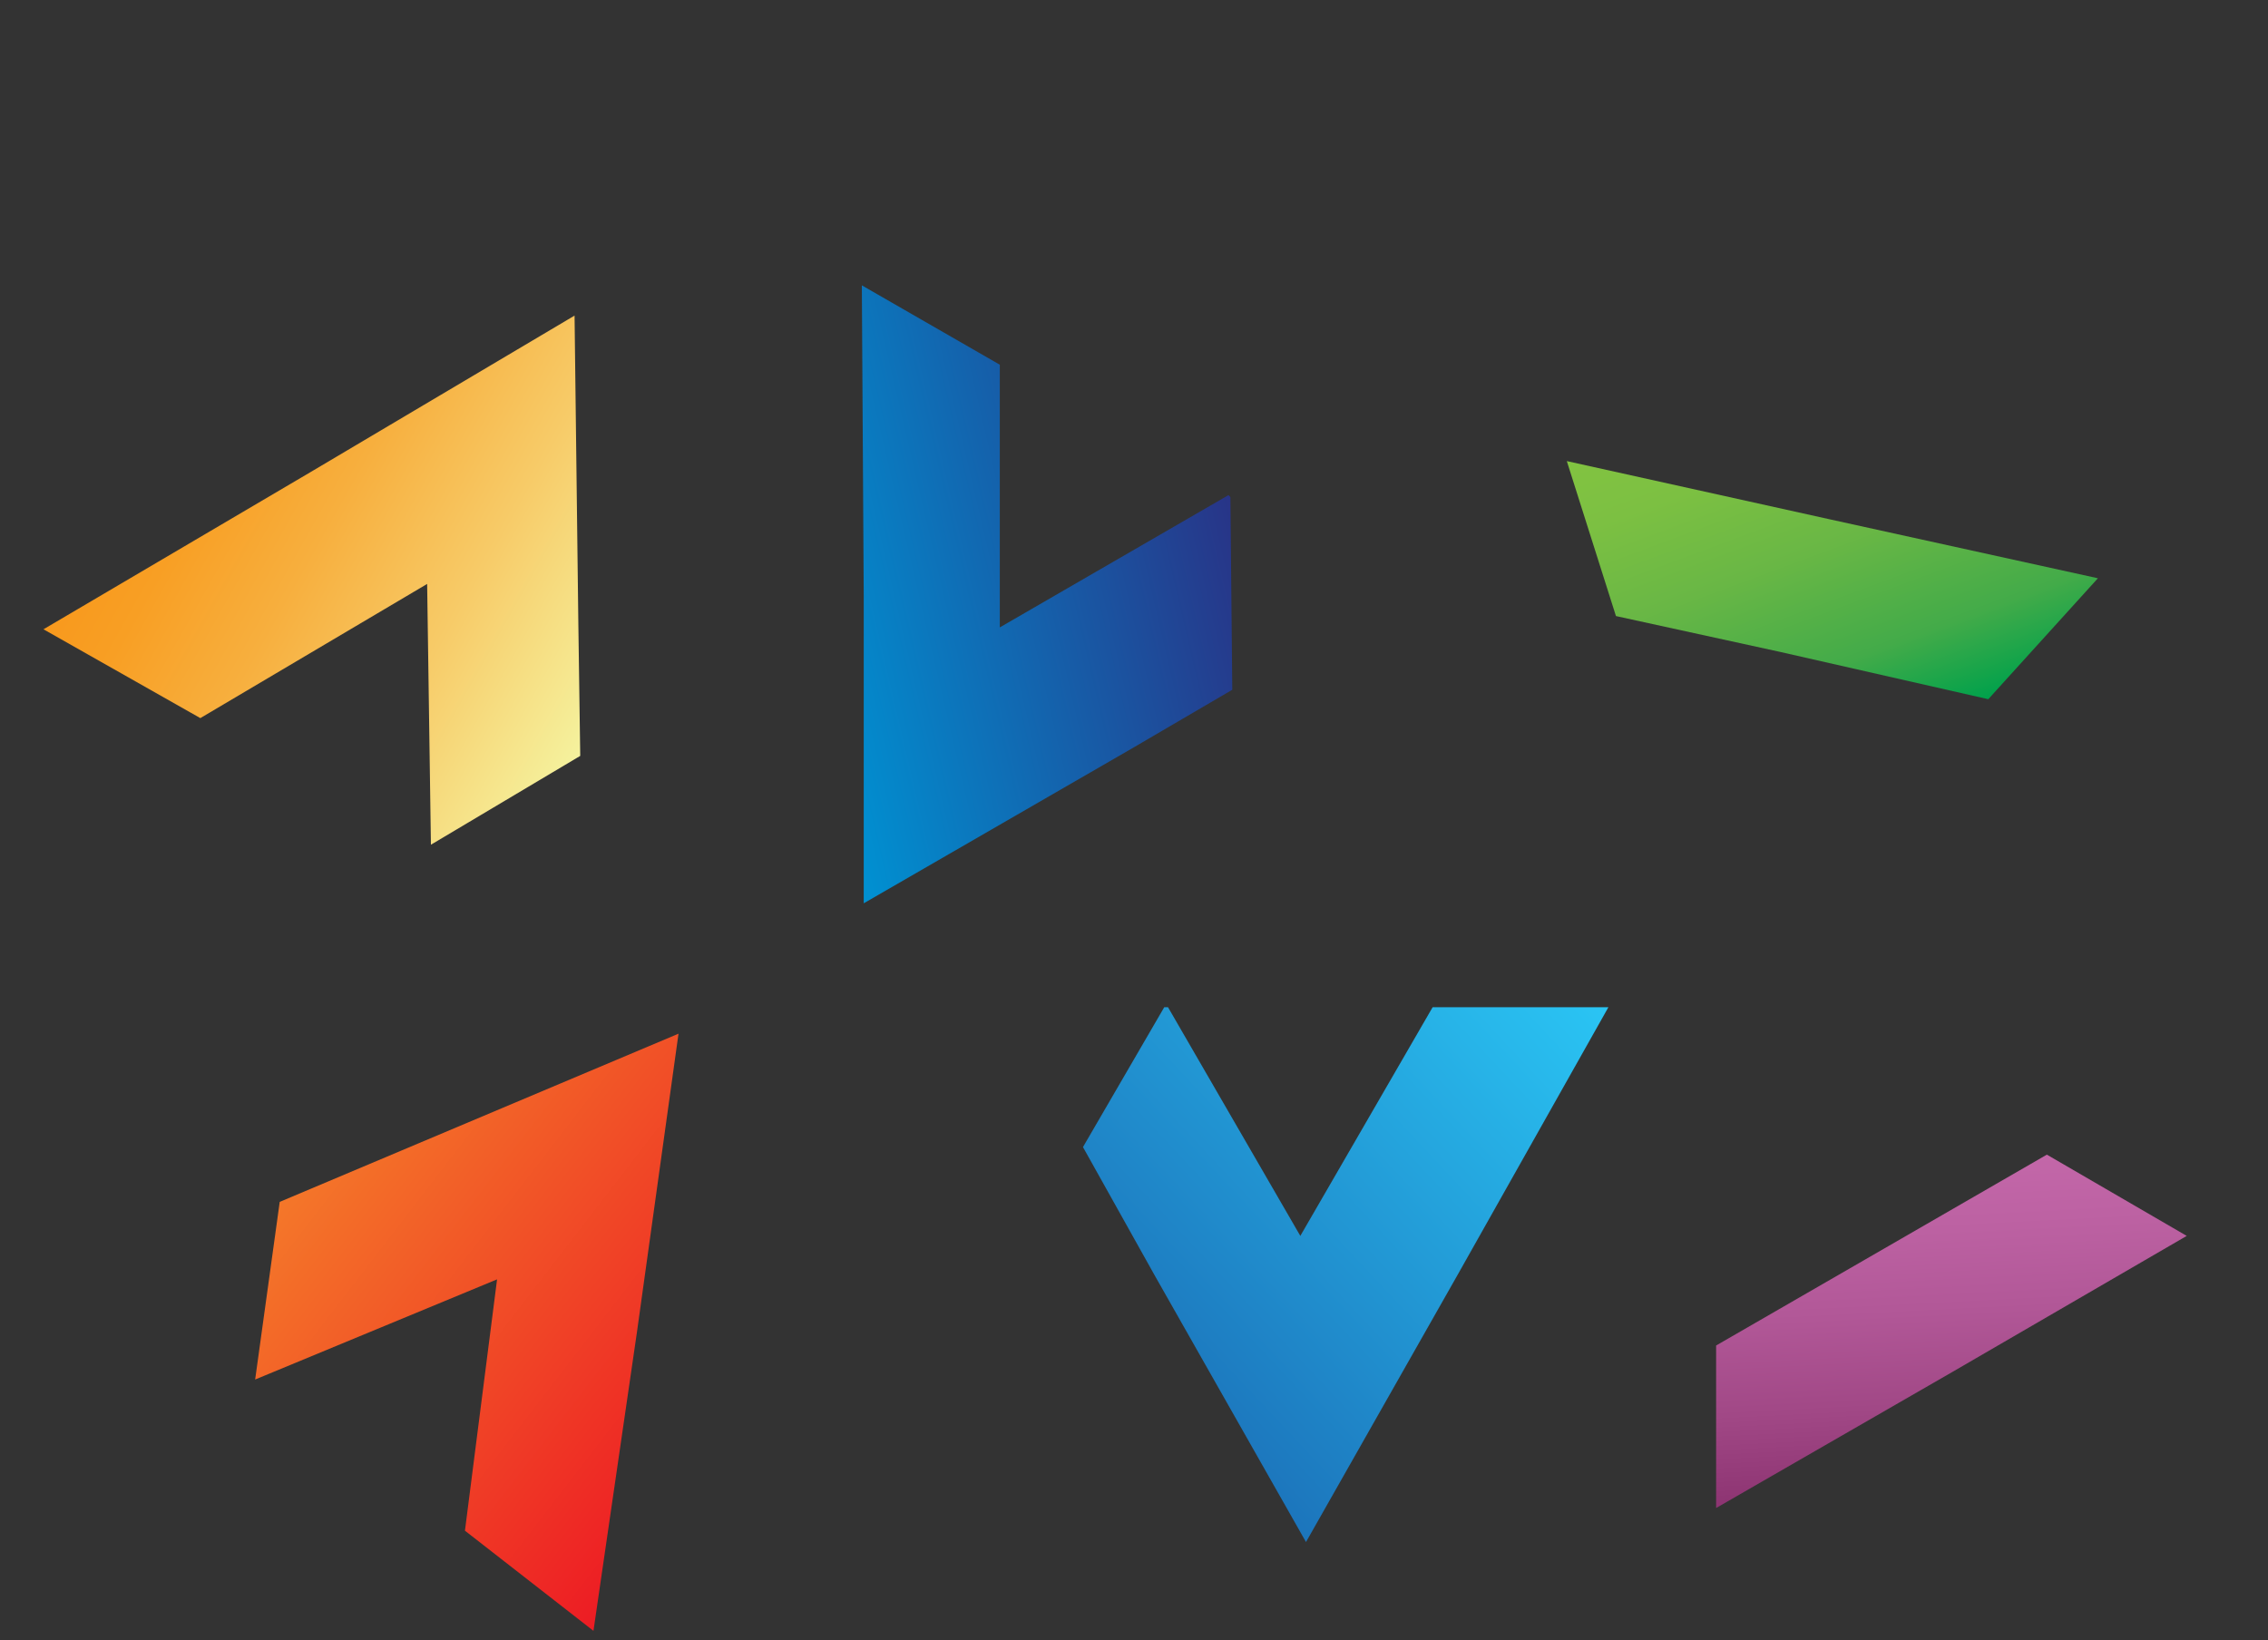 <svg xmlns="http://www.w3.org/2000/svg" width="1200" height="868" viewBox="-23 -151 1200 868"><rect x="-23" y="-151" width="1200" height="868" fill="#333333" stroke="none"/><linearGradient id="SVGID_1_" gradientUnits="userSpaceOnUse" x1="73" y1="169" x2="354" y2="169" gradientTransform="matrix(0.872 0.49 -0.49 0.872 88.324 -124.681)"><stop offset="0" stop-color="#F8991D"/><stop offset="0.138" stop-color="#F89F24"/><stop offset="0.369" stop-color="#F7AF3E"/><stop offset="0.663" stop-color="#F7CB68"/><stop offset="1" stop-color="#F5F29E"/></linearGradient><polygon points="203 158 205 296 284 249 283 179 281 16 141 99 0 182 83 229 " fill="url(#SVGID_1_)"/><linearGradient id="SVGID_2_" gradientUnits="userSpaceOnUse" x1="941" y1="79" x2="951" y2="275" gradientTransform="matrix(0.954 -0.301 0.301 0.954 -4.677 258.756)"><stop offset="0" stop-color="#82C341"/><stop offset="0.195" stop-color="#7CC042"/><stop offset="0.463" stop-color="#69B745"/><stop offset="0.773" stop-color="#43AB49"/><stop offset="1" stop-color="#00A14B"/></linearGradient><polygon points="1029 219 919 194 832 175 806 93 946 124 1087 155 " fill="url(#SVGID_2_)"/><linearGradient id="SVGID_3_" gradientUnits="userSpaceOnUse" x1="1004" y1="463" x2="1013" y2="640"><stop offset="0" stop-color="#C367A9"/><stop offset="0.183" stop-color="#BD62A3"/><stop offset="0.436" stop-color="#B25898"/><stop offset="0.729" stop-color="#A14886"/><stop offset="1" stop-color="#8D3472"/></linearGradient><polygon points="1060 460 963 516 885 561 885 647 1010 575 1134 503 " fill="url(#SVGID_3_)"/><linearGradient id="SVGID_4_" gradientUnits="userSpaceOnUse" x1="806" y1="359" x2="580" y2="571"><stop offset="0" stop-color="#2AC5F4"/><stop offset="1" stop-color="#1C75BC"/></linearGradient><polygon points="665 503 595 382 593 382 550 456 588 524 668 665 748 524 828 382 735 382 " fill="url(#SVGID_4_)"/><linearGradient id="SVGID_5_" gradientUnits="userSpaceOnUse" x1="589" y1="70" x2="415" y2="232" gradientTransform="matrix(0.868 0.497 -0.497 0.868 153.218 -235.979)"><stop offset="0" stop-color="#283487"/><stop offset="1" stop-color="#0091D2"/></linearGradient><polygon points="628 112 627 111 506 181 506 42 433 0 434 164 434 327 576 245 629 214 " fill="url(#SVGID_5_)"/><linearGradient id="SVGID_6_" gradientUnits="userSpaceOnUse" x1="230" y1="552" x2="500" y2="552" gradientTransform="matrix(0.792 0.61 -0.61 0.792 314.925 -138.867)"><stop offset="0" stop-color="#F47729"/><stop offset="1" stop-color="#ED1C24"/></linearGradient><polyline points="112 579 240 526 223 659 291 712 314 554 336 396 189 458 125 485 " fill="url(#SVGID_6_)"/></svg>